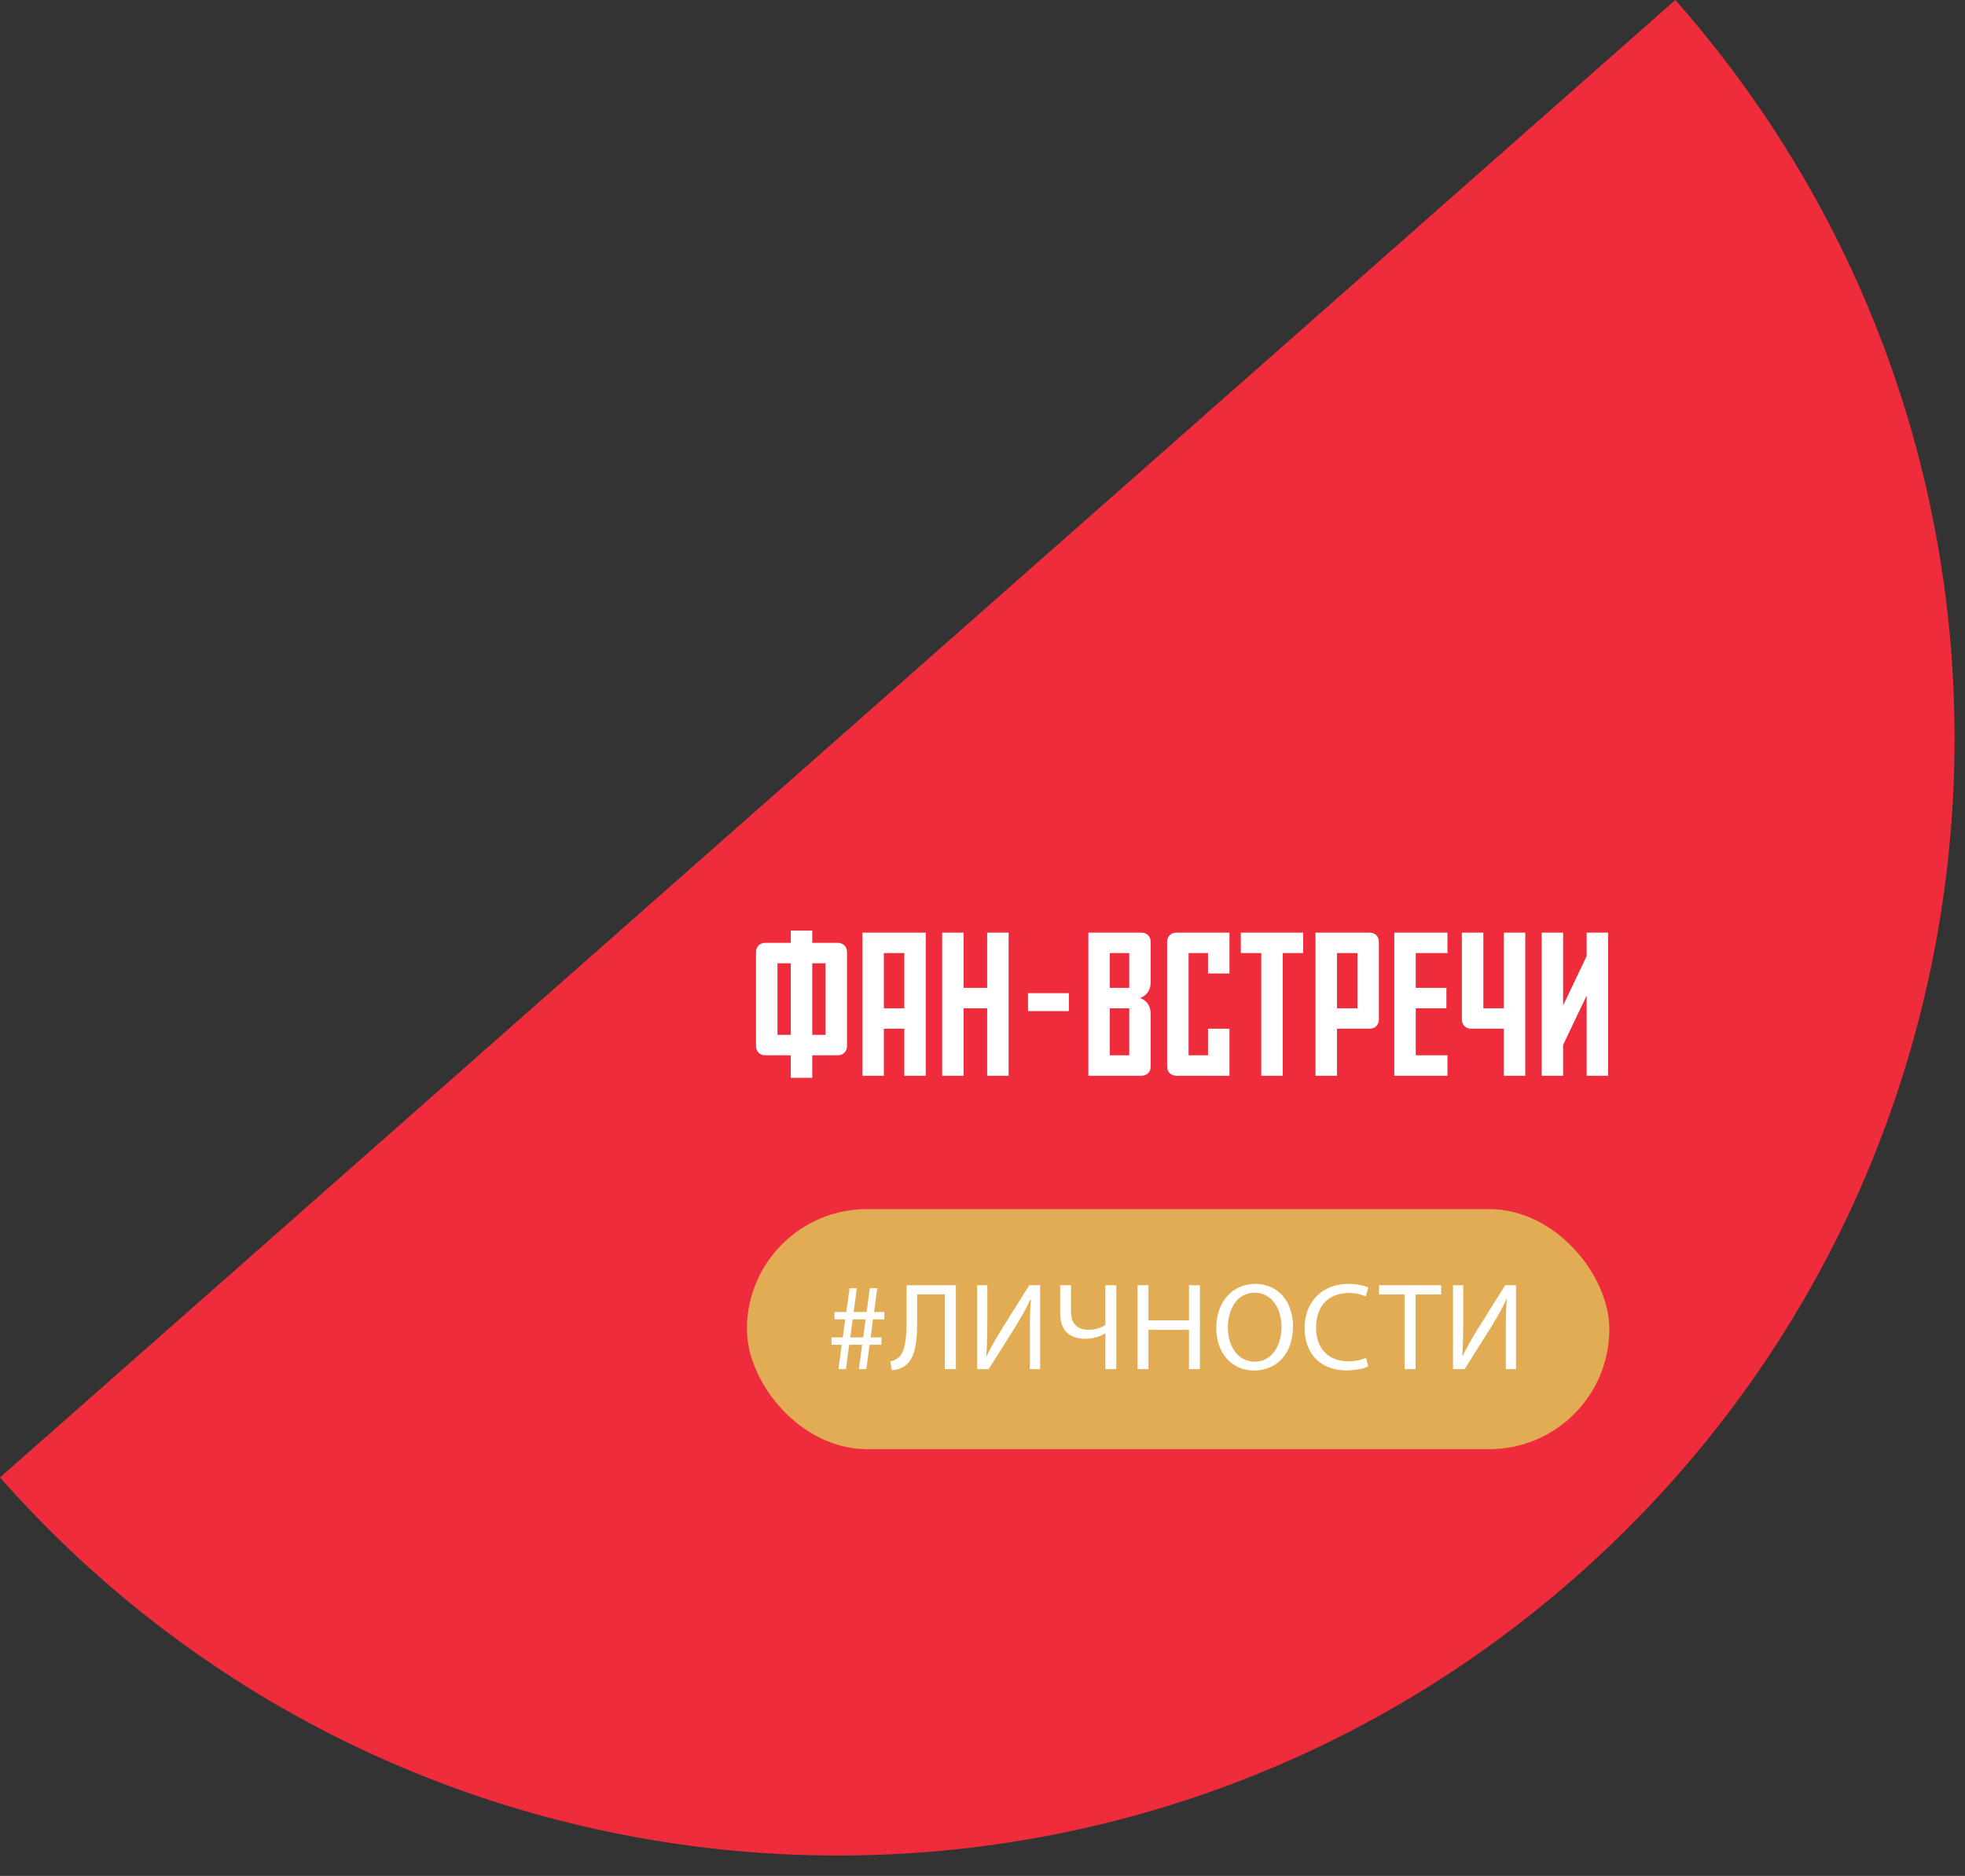 <svg width="221" height="211" viewBox="0 0 221 211" fill="none" xmlns="http://www.w3.org/2000/svg">
<rect x="0" y="0" width="221" height="211" fill="#333333" stroke="none"/>
<g clip-path="url(#clip0_664_39)">
<path d="M177.302 177.302C125.273 223.189 45.889 218.212 0 166.182L188.422 -5.24871e-06C234.311 52.031 229.33 131.414 177.302 177.302Z" fill="#EE2C3C"/>
<path d="M87.443 108.35V116.4H88.938V108.35H87.443ZM92.848 116.4V108.35H91.353V116.4H92.848ZM88.938 118.7H86.086C85.442 118.7 85.028 118.263 85.028 117.642V107.108C85.028 106.487 85.442 106.05 86.086 106.05H88.938V104.67H91.353V106.05H94.205C94.849 106.05 95.263 106.487 95.263 107.108V117.642C95.263 118.263 94.849 118.7 94.205 118.7H91.353V121.23H88.938V118.7ZM96.991 104.9H104.121V121H101.706V115.71H99.406V121H96.991V104.9ZM101.706 113.41V107.2H99.406V113.41H101.706ZM111.023 104.9H113.438V121H111.023V113.41H108.378V121H105.963V104.9H108.378V111.11H111.023V104.9ZM115.618 113.732V111.708H120.218V113.732H115.618ZM127.004 111.11V107.2H124.819V111.11H127.004ZM127.004 113.41H124.819V118.7H127.004V113.41ZM129.419 105.958V110.466C129.419 111.386 128.936 112.007 128.223 112.26C128.936 112.513 129.419 113.111 129.419 114.054V119.942C129.419 120.563 129.005 121 128.361 121H122.404V104.9H128.361C129.005 104.9 129.419 105.337 129.419 105.958ZM138.279 121H132.322C131.678 121 131.264 120.563 131.264 119.942V105.958C131.264 105.337 131.678 104.9 132.322 104.9H138.279V109.5H135.864V107.2H133.679V118.7H135.864V115.71H138.279V121ZM139.552 107.2V104.9H146.567V107.2H144.267V121H141.852V107.2H139.552ZM150.367 107.2V113.41H152.667V107.2H150.367ZM154.024 115.71H150.367V121H147.952V104.9H154.024C154.668 104.9 155.082 105.337 155.082 105.958V114.652C155.082 115.273 154.668 115.71 154.024 115.71ZM156.812 121V104.9H162.792V107.2H159.227V111.11H162.677V113.41H159.227V118.7H162.792V121H156.812ZM164.412 114.652V104.9H166.827V113.41H169.127V104.9H171.542V121H169.127V115.71H165.47C164.826 115.71 164.412 115.273 164.412 114.652ZM180.862 121H178.447V111.984L175.802 117.527V121H173.387V104.9H175.802V113.088L178.447 107.545V104.9H180.862V121Z" fill="white"/>
<rect x="84" y="136" width="97" height="27" rx="13.5" fill="#E1AC54"/>
<path d="M95.632 150.43H97.088L97.354 148.4H95.898L95.632 150.43ZM95.142 154H94.302L94.666 151.256H93.518V150.43H94.792L95.058 148.4H93.854V147.574H95.184L95.548 144.9H96.36L96.01 147.574H97.466L97.83 144.9H98.656L98.306 147.574H99.454V148.4H98.18L97.928 150.43H99.132V151.256H97.802L97.438 154H96.598L96.962 151.256H95.506L95.142 154ZM101.961 144.564H107.505V154H106.273V145.586H103.151V148.442C103.151 150.486 103.067 152.768 101.737 153.664C101.387 153.888 100.841 154.112 100.295 154.112L100.141 153.132C100.519 153.062 100.911 152.838 101.135 152.628C101.891 151.886 101.961 150.052 101.961 148.54V144.564ZM109.895 144.564H111.043V148.54C111.043 150.038 111.015 151.27 110.931 152.53L110.959 152.544C111.435 151.564 112.023 150.542 112.709 149.422L115.761 144.564H116.979V154H115.831V149.982C115.831 148.456 115.845 147.336 115.943 146.146L115.901 146.132C115.439 147.168 114.795 148.26 114.151 149.31L111.197 154H109.895V144.564ZM119.238 144.564H120.456V147.56C120.456 148.848 121.128 149.576 122.458 149.576C123.116 149.576 123.83 149.352 124.32 149.044V144.564H125.552V154H124.32V149.996H124.292C123.634 150.374 122.85 150.584 122.024 150.584C120.778 150.584 119.238 150.052 119.238 147.742V144.564ZM127.942 144.564H129.16V148.512H133.724V144.564H134.956V154H133.724V149.576H129.16V154H127.942V144.564ZM141.177 144.41C143.753 144.41 145.419 146.384 145.419 149.184C145.419 152.432 143.445 154.154 141.037 154.154C138.545 154.154 136.795 152.222 136.795 149.366C136.795 146.37 138.657 144.41 141.177 144.41ZM141.121 145.404C139.105 145.404 138.097 147.266 138.097 149.338C138.097 151.354 139.189 153.16 141.107 153.16C143.039 153.16 144.131 151.382 144.131 149.24C144.131 147.364 143.151 145.404 141.121 145.404ZM153.629 152.726L153.881 153.692C153.433 153.916 152.537 154.14 151.389 154.14C148.729 154.14 146.727 152.46 146.727 149.366C146.727 146.412 148.729 144.41 151.655 144.41C152.831 144.41 153.573 144.662 153.895 144.83L153.601 145.824C153.139 145.6 152.481 145.432 151.697 145.432C149.485 145.432 148.015 146.846 148.015 149.324C148.015 151.634 149.345 153.118 151.641 153.118C152.383 153.118 153.139 152.964 153.629 152.726ZM157.972 154V145.6H155.102V144.564H162.088V145.6H159.204V154H157.972ZM163.419 144.564H164.567V148.54C164.567 150.038 164.539 151.27 164.455 152.53L164.483 152.544C164.959 151.564 165.547 150.542 166.233 149.422L169.285 144.564H170.503V154H169.355V149.982C169.355 148.456 169.369 147.336 169.467 146.146L169.425 146.132C168.963 147.168 168.319 148.26 167.675 149.31L164.721 154H163.419V144.564Z" fill="white"/>
</g>
<defs>
<clipPath id="clip0_664_39">
<rect width="221" height="211" fill="white"/>
</clipPath>
</defs>
</svg>
